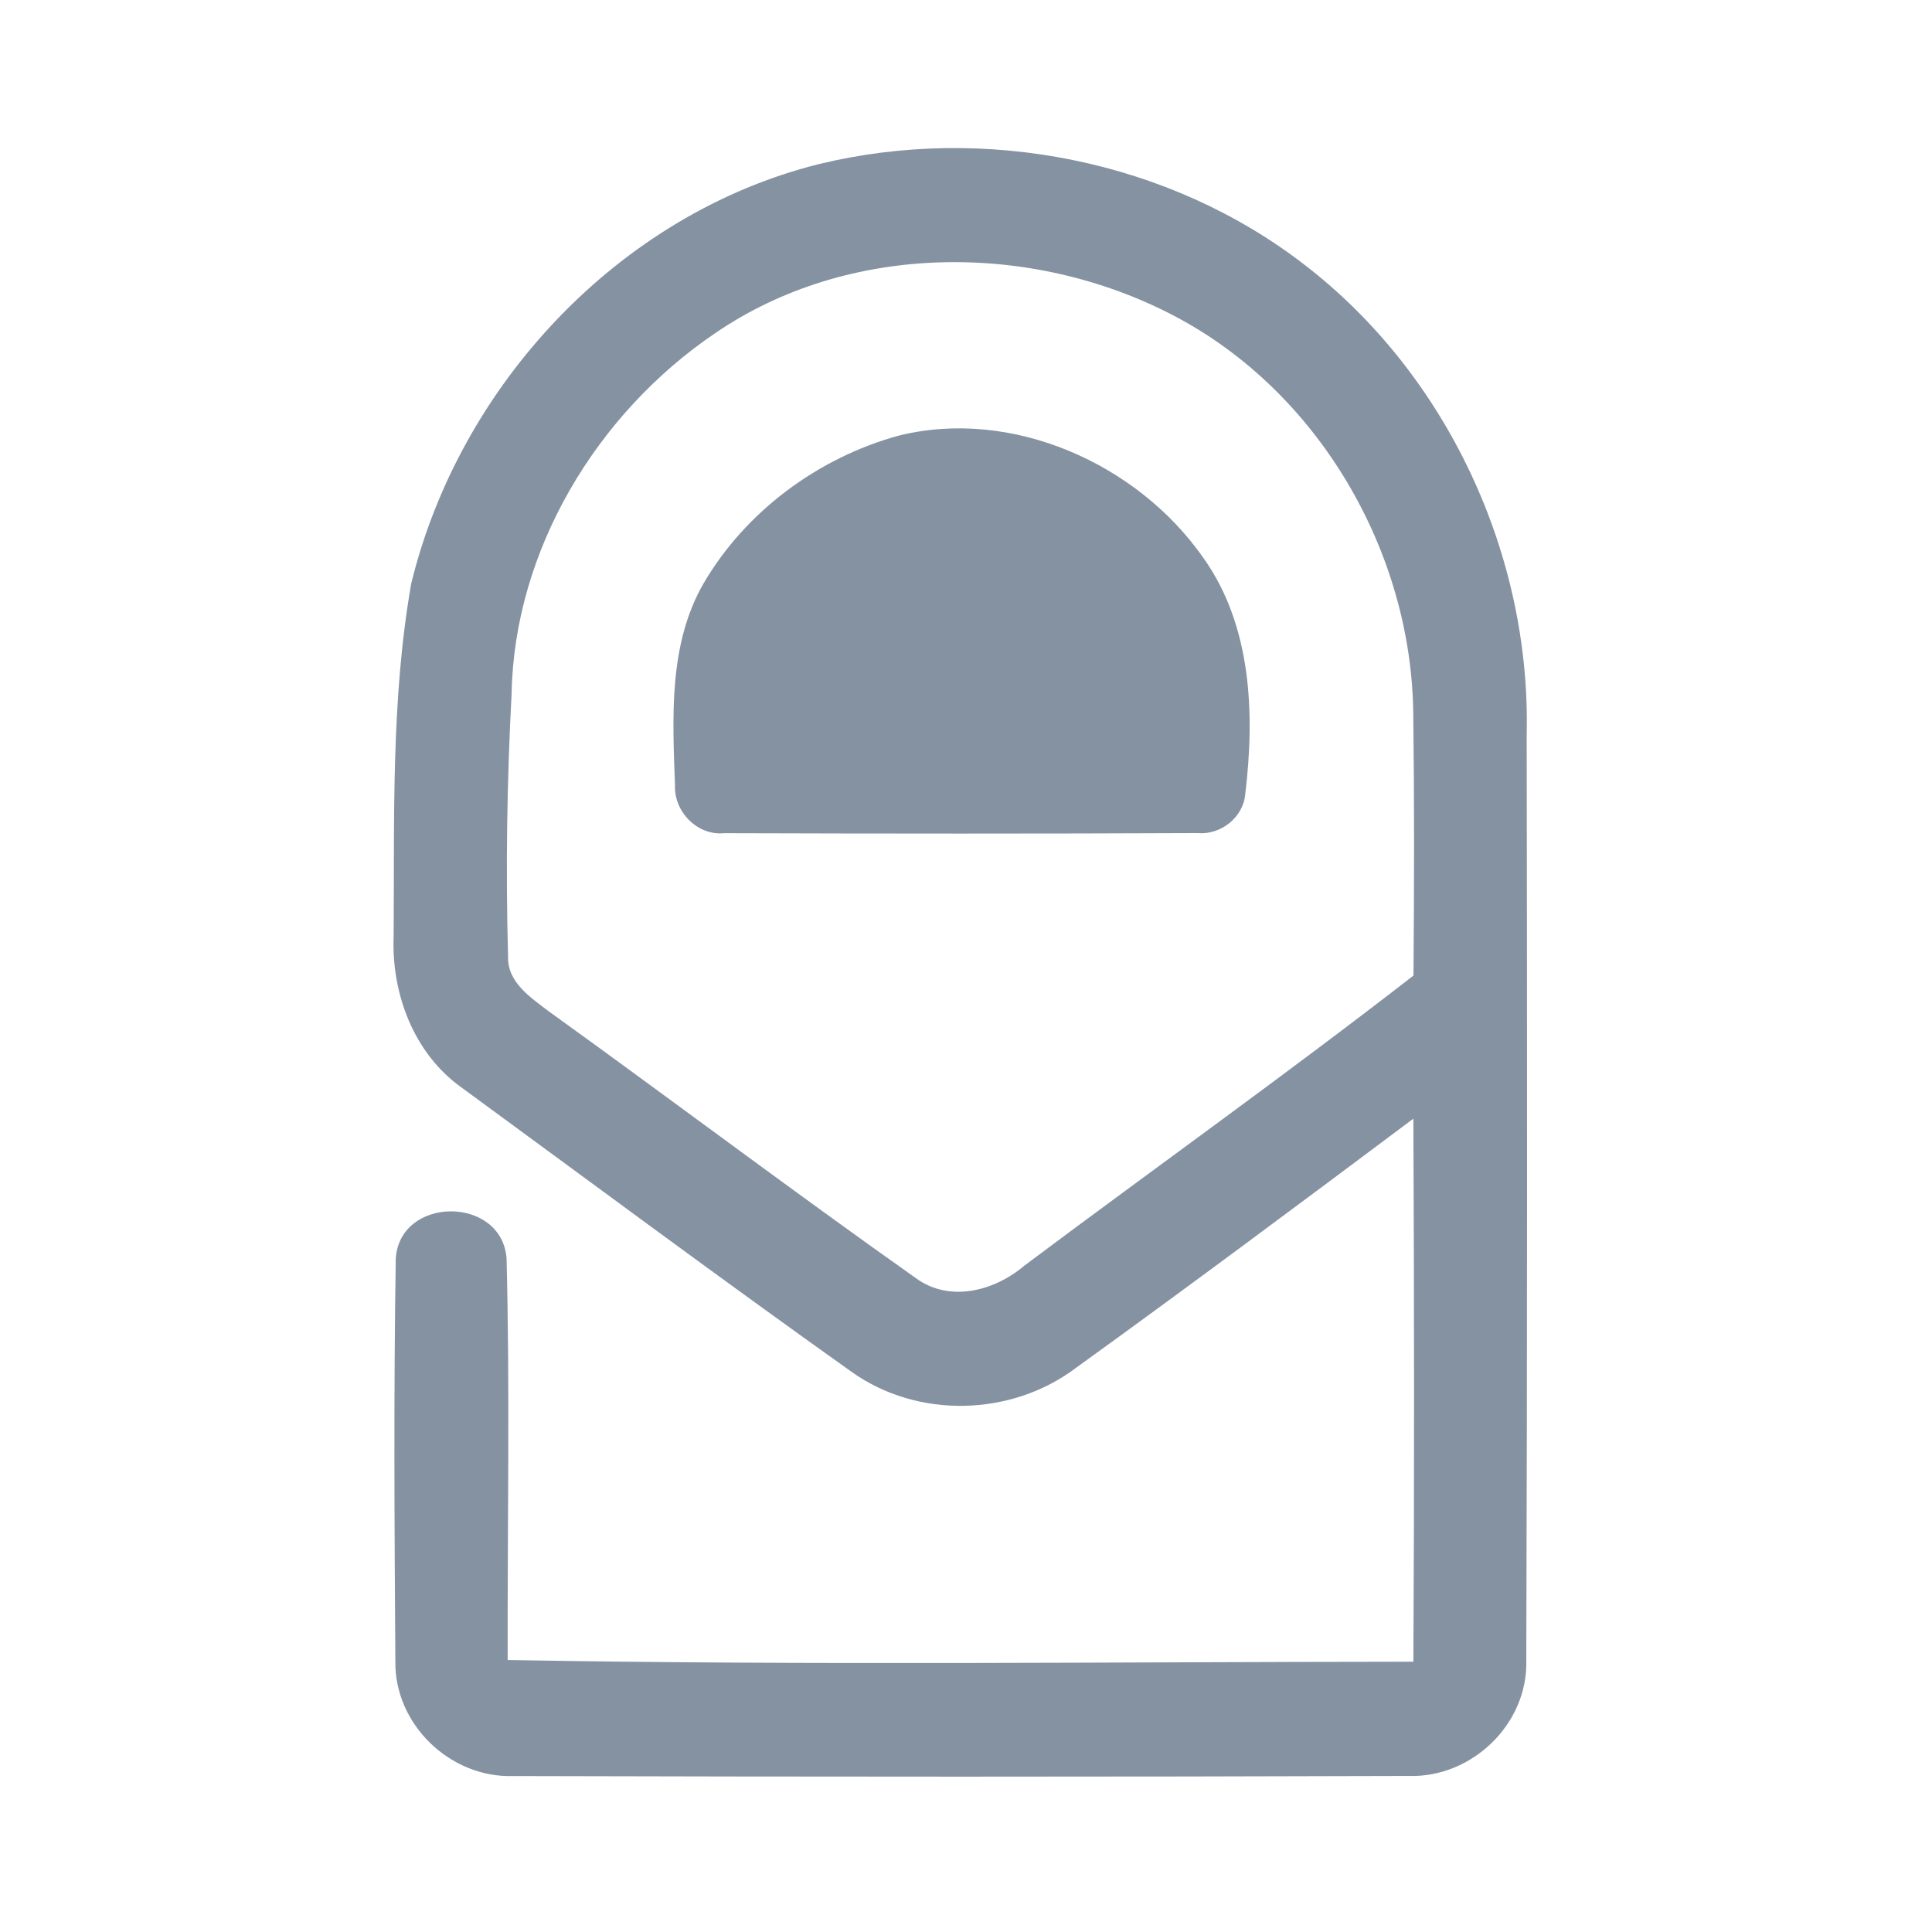 <?xml version="1.0" encoding="UTF-8" ?>
<!DOCTYPE svg PUBLIC "-//W3C//DTD SVG 1.1//EN" "http://www.w3.org/Graphics/SVG/1.1/DTD/svg11.dtd">
<svg width="192pt" height="192pt" viewBox="0 0 192 192" version="1.1" xmlns="http://www.w3.org/2000/svg">
<g id="#8492a2ff">
<path fill="#8492a2" opacity="1.00" d=" M 81.33 16.32 C 97.83 12.30 116.18 15.90 129.65 26.32 C 143.83 37.23 152.14 55.15 151.72 72.99 C 151.77 103.67 151.78 134.34 151.68 165.02 C 151.85 171.33 146.27 176.69 140.00 176.49 C 110.34 176.59 80.67 176.58 51.00 176.50 C 44.75 176.71 39.19 171.37 39.29 165.09 C 39.20 151.76 39.12 138.42 39.33 125.11 C 39.69 118.86 49.80 118.79 50.34 125.01 C 50.68 138.32 50.42 151.65 50.45 164.97 C 80.44 165.51 110.46 165.16 140.46 165.14 C 140.56 147.15 140.54 129.16 140.46 111.17 C 129.33 119.50 118.18 127.82 106.91 135.95 C 100.49 140.78 91.20 141.01 84.64 136.34 C 71.62 127.08 58.79 117.54 45.90 108.10 C 41.12 104.71 38.89 98.75 39.12 93.03 C 39.21 81.34 38.84 69.54 40.87 57.98 C 45.68 38.27 61.49 21.30 81.33 16.32 M 71.06 33.12 C 59.33 41.06 51.10 54.66 50.84 68.97 C 50.38 77.65 50.25 86.36 50.49 95.04 C 50.40 97.61 52.72 99.12 54.53 100.50 C 66.72 109.28 78.72 118.33 90.99 127.00 C 94.37 129.49 98.83 128.30 101.80 125.78 C 114.67 116.14 127.77 106.81 140.47 96.95 C 140.54 88.30 140.56 79.66 140.45 71.01 C 140.31 54.86 131.05 38.90 116.65 31.37 C 102.59 24.01 84.35 24.01 71.06 33.12 Z" />
<path fill="#8492a2" opacity="1.00" d=" M 89.28 43.30 C 100.55 40.49 113.04 46.06 119.58 55.43 C 124.41 62.20 124.71 70.97 123.75 78.93 C 123.55 81.24 121.30 83.00 119.02 82.79 C 103.34 82.86 87.65 82.85 71.97 82.80 C 69.32 83.07 66.98 80.68 67.08 78.06 C 66.84 71.31 66.42 64.03 69.93 57.96 C 74.12 50.80 81.31 45.50 89.28 43.30 Z" />
</g>
</svg>
